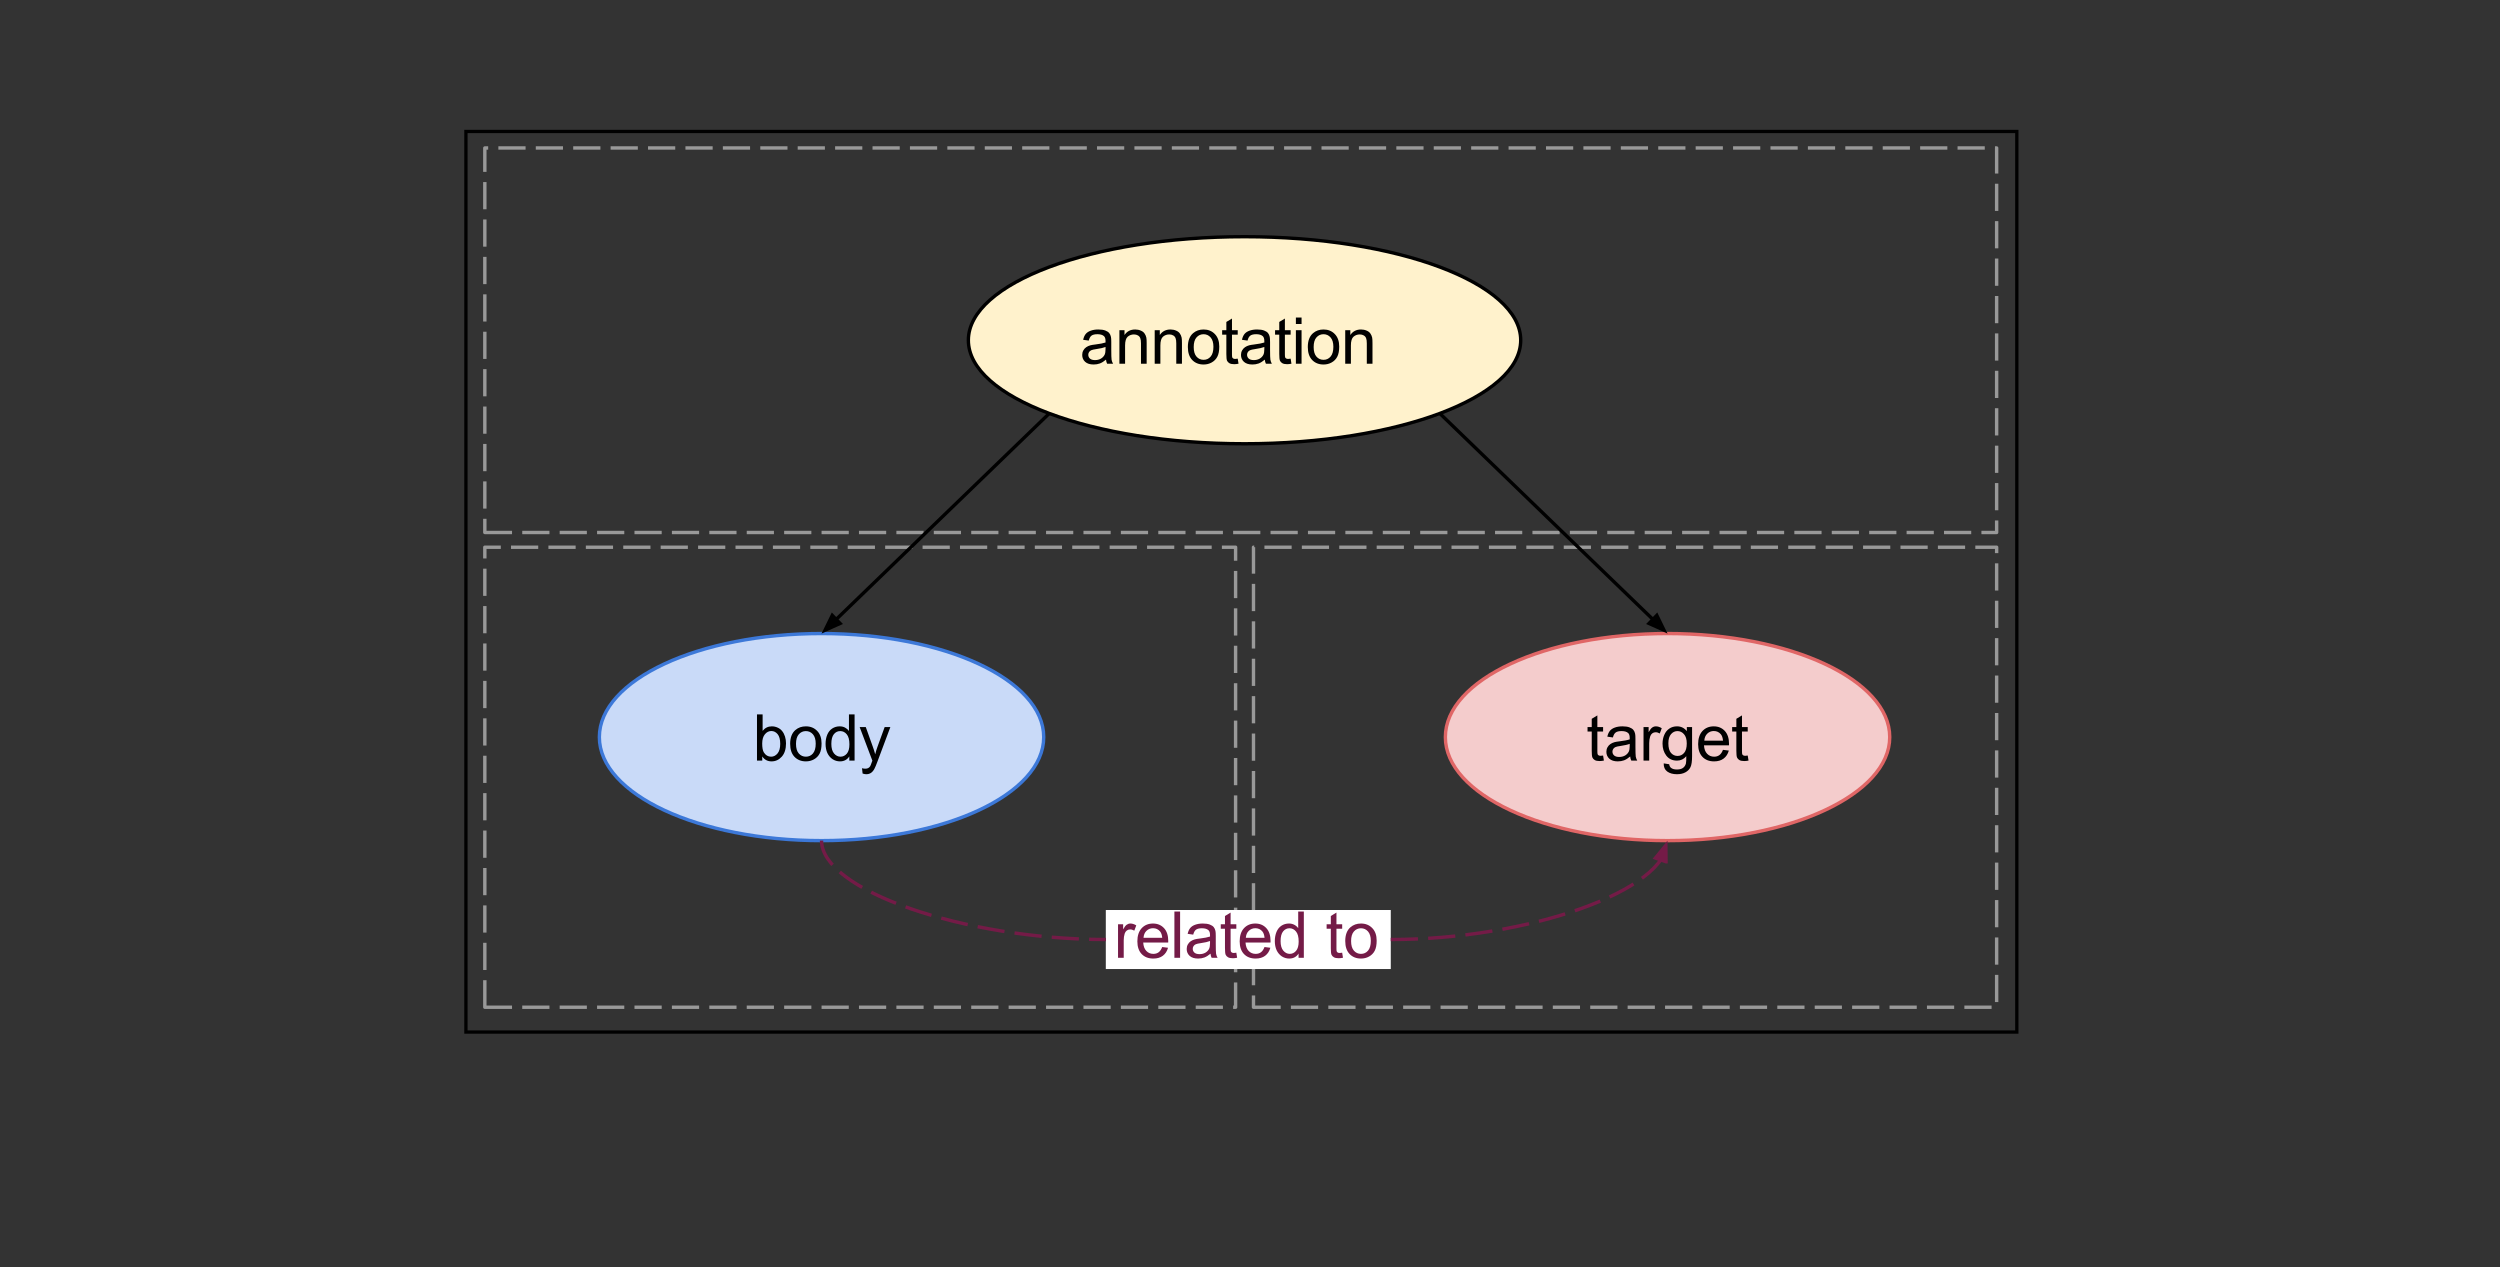 <?xml version="1.0" encoding="UTF-8" standalone="no"?>
<!-- Created with Inkscape (http://www.inkscape.org/) -->

<svg
   xmlns:dc="http://purl.org/dc/elements/1.1/"
   xmlns:cc="http://creativecommons.org/ns#"
   xmlns:rdf="http://www.w3.org/1999/02/22-rdf-syntax-ns#"
   xmlns:svg="http://www.w3.org/2000/svg"
   xmlns="http://www.w3.org/2000/svg"
   version="1.1"
   width="735"
   height="372.5"
   id="svg3463"
   xml:space="preserve"><rect width="100%" height="100%" fill="#333333" stroke="none"/><defs
     id="defs3467"><clipPath
       id="clipPath3479"><path
         d="m 0,9 5872,0 0,2969 L 0,2978 0,9 z"
         id="path3481" /></clipPath><clipPath
       id="clipPath3535"><path
         d="m 0,9.988 5871.99,0 0,2967.3 -5871.99,0 L 0,9.988 z"
         id="path3537" /></clipPath></defs><g
     transform="matrix(1.25,0,0,-1.25,0,372.5)"
     id="g3471"><g
       transform="scale(0.1,0.1)"
       id="g3473"><g
         id="g3475"><g
           clip-path="url(#clipPath3479)"
           id="g3477"><path
             d="m 2948.2,610.996 1747.89,0 0,1081.95 -1747.89,0 0,-1081.95 z"
             id="path3483"
             style="fill:none;stroke:#999999;stroke-width:8;stroke-linecap:butt;stroke-linejoin:round;stroke-miterlimit:10;stroke-opacity:1;stroke-dasharray:64, 24;stroke-dashoffset:0" /><path
             d="m 1140.31,610.996 1765.82,0 0,1081.95 -1765.82,0 0,-1081.95 z"
             id="path3485"
             style="fill:none;stroke:#999999;stroke-width:8;stroke-linecap:butt;stroke-linejoin:round;stroke-miterlimit:10;stroke-opacity:1;stroke-dasharray:64, 24;stroke-dashoffset:0" /><path
             d="m 2600.86,700.836 670.23,0 0,138.832 -670.23,0 0,-138.832 z"
             id="path3487"
             style="fill:#ffffff;fill-opacity:1;fill-rule:nonzero;stroke:none" /><path
             d="m 1140.31,1727.64 3555.78,0 0,904.301 -3555.78,0 0,-904.301 z"
             id="path3489"
             style="fill:none;stroke:#999999;stroke-width:8;stroke-linecap:butt;stroke-linejoin:round;stroke-miterlimit:10;stroke-opacity:1;stroke-dasharray:64, 24;stroke-dashoffset:0" /><path
             d="m 3399.49,1246.35 c 0,134.49 233.95,243.56 522.58,243.56 288.59,0 522.58,-109.07 522.58,-243.56 0,-134.49 -233.99,-243.51 -522.58,-243.51 -288.63,0 -522.58,109.02 -522.58,243.51 z"
             id="path3491"
             style="fill:#f4cccc;fill-opacity:1;fill-rule:nonzero;stroke:none" /><path
             d="m 3399.49,1246.35 c 0,134.49 233.95,243.56 522.58,243.56 288.59,0 522.58,-109.07 522.58,-243.56 0,-134.49 -233.99,-243.51 -522.58,-243.51 -288.63,0 -522.58,109.02 -522.58,243.51 z"
             id="path3493"
             style="fill:none;stroke:#e06666;stroke-width:8;stroke-linecap:butt;stroke-linejoin:round;stroke-miterlimit:10;stroke-opacity:1;stroke-dasharray:none" /><path
             d="m 3770.47,1202.98 1.87,-11.86 c -3.75,-0.74 -7.11,-1.1 -10.11,-1.1 -4.85,0 -8.6,0.75 -11.25,2.23 -2.66,1.6 -4.53,3.59 -5.63,6.02 -1.09,2.5 -1.6,7.77 -1.6,15.86 l 0,45.26 -9.88,0 0,10.48 9.88,0 0,19.52 13.24,7.98 0,-27.5 13.48,0 0,-10.48 -13.48,0 0,-46.01 c 0,-3.83 0.2,-6.29 0.63,-7.38 0.5,-1.09 1.29,-1.95 2.38,-2.62 1.05,-0.67 2.62,-1.01 4.61,-1.01 1.41,0 3.36,0.23 5.86,0.61 z m 63.71,-2.21 c -5,-4.26 -9.77,-7.27 -14.38,-9.04 -4.57,-1.63 -9.49,-2.5 -14.72,-2.5 -8.6,0 -15.2,2.12 -19.88,6.25 -4.65,4.27 -7,9.7 -7,16.25 0,3.96 0.86,7.47 2.62,10.64 1.76,3.16 4.06,5.74 6.88,7.65 2.85,1.92 6.05,3.36 9.6,4.37 2.7,0.75 6.65,1.41 11.88,2 10.86,1.32 18.83,2.84 23.91,4.61 l 0,3.52 c 0,5.39 -1.25,9.25 -3.75,11.48 -3.44,3.01 -8.52,4.48 -15.28,4.48 -6.25,0 -10.86,-1.04 -13.86,-3.23 -3.01,-2.15 -5.2,-6.09 -6.65,-11.77 l -13.12,1.89 c 1.25,5.58 3.24,10.11 5.9,13.51 2.73,3.4 6.68,6.06 11.76,7.89 5.15,1.92 11.17,2.86 17.96,2.86 6.76,0 12.23,-0.79 16.41,-2.4 4.14,-1.55 7.23,-3.54 9.22,-5.96 2.03,-2.43 3.4,-5.47 4.14,-9.14 0.51,-2.24 0.74,-6.33 0.74,-12.24 l 0,-17.88 c 0,-12.42 0.28,-20.28 0.74,-23.63 0.59,-3.25 1.76,-6.37 3.52,-9.38 l -13.98,0 c -1.45,2.77 -2.31,6.02 -2.66,9.77 z m -1.09,29.71 c -4.85,-1.91 -12.15,-3.54 -21.88,-5 -5.51,-0.73 -9.37,-1.59 -11.64,-2.6 -2.27,-0.99 -3.98,-2.47 -5.23,-4.38 -1.25,-1.91 -1.88,-4.02 -1.88,-6.37 0,-3.59 1.33,-6.6 3.99,-8.99 2.73,-2.34 6.71,-3.51 11.87,-3.51 5.16,0 9.77,1.14 13.75,3.35 3.98,2.36 6.95,5.44 8.87,9.27 1.44,3.09 2.15,7.54 2.15,13.39 l 0,4.84 z m 32.5,-39.48 0,78.87 11.99,0 0,-11.99 c 3.08,5.58 5.9,9.25 8.51,11.01 2.58,1.84 5.43,2.74 8.6,2.74 4.53,0 9.1,-1.45 13.75,-4.38 l -4.61,-12.38 c -3.24,1.91 -6.53,2.89 -9.88,2.89 -2.9,0 -5.55,-0.87 -7.86,-2.62 -2.26,-1.76 -3.9,-4.18 -4.88,-7.26 -1.52,-4.74 -2.26,-9.97 -2.26,-15.63 l 0,-41.25 -13.36,0 z m 47.46,-6.48 12.85,-2 c 0.58,-4.02 2.15,-6.91 4.65,-8.75 3.24,-2.42 7.73,-3.63 13.47,-3.63 6.25,0 11.06,1.25 14.38,3.75 3.36,2.41 5.62,5.82 6.87,10.24 0.67,2.76 0.98,8.51 0.9,17.26 -5.86,-6.91 -13.08,-10.39 -21.76,-10.39 -10.86,0 -19.25,3.91 -25.27,11.76 -5.9,7.85 -8.87,17.22 -8.87,28.12 0,7.5 1.37,14.42 4.14,20.75 2.74,6.4 6.72,11.32 11.88,14.76 5.16,3.48 11.21,5.24 18.12,5.24 9.34,0 17,-3.75 23.01,-11.25 l 0,9.49 12.35,0 0,-68.14 c 0,-12.29 -1.25,-21 -3.75,-26.09 -2.5,-5.19 -6.45,-9.21 -11.88,-12.14 -5.39,-3.02 -12.07,-4.49 -20,-4.49 -9.41,0 -17.03,2.11 -22.85,6.37 -5.74,4.25 -8.52,10.62 -8.24,19.14 z m 10.97,47.37 c 0,-10.43 2.03,-18 6.14,-22.76 4.18,-4.74 9.33,-7.11 15.5,-7.11 6.1,0 11.22,2.37 15.36,7.11 4.18,4.76 6.25,12.17 6.25,22.26 0,9.65 -2.15,16.91 -6.49,21.75 -4.26,4.89 -9.37,7.34 -15.39,7.34 -5.9,0 -10.94,-2.37 -15.12,-7.21 -4.14,-4.77 -6.25,-11.88 -6.25,-21.38 z m 128.4,-15.5 13.75,-1.76 c -2.19,-8 -6.21,-14.25 -12.15,-18.75 -5.82,-4.42 -13.32,-6.65 -22.5,-6.65 -11.48,0 -20.62,3.57 -27.34,10.64 -6.76,7.11 -10.16,17.07 -10.16,29.88 0,13.23 3.4,23.55 10.16,30.89 6.8,7.31 15.7,10.99 26.6,10.99 10.59,0 19.22,-3.6 25.9,-10.75 6.64,-7.15 10,-17.31 10,-30.4 0,-0.73 -0.08,-1.91 -0.16,-3.46 l -58.75,0 c 0.51,-8.68 2.97,-15.32 7.39,-19.89 4.41,-4.58 9.92,-6.87 16.52,-6.87 4.8,0 8.94,1.25 12.34,3.75 3.52,2.58 6.29,6.72 8.4,12.38 z m -43.87,21.59 43.99,0 c -0.59,6.61 -2.27,11.57 -5,14.9 -4.26,5.15 -9.81,7.76 -16.64,7.76 -6.06,0 -11.25,-2.1 -15.47,-6.25 -4.18,-4.09 -6.48,-9.57 -6.88,-16.41 z m 102.11,-35 1.88,-11.86 c -3.75,-0.74 -7.11,-1.1 -10.12,-1.1 -4.84,0 -8.59,0.75 -11.25,2.23 -2.65,1.6 -4.53,3.59 -5.62,6.02 -1.1,2.5 -1.64,7.77 -1.64,15.86 l 0,45.26 -9.89,0 0,10.48 9.89,0 0,19.52 13.24,7.98 0,-27.5 13.51,0 0,-10.48 -13.51,0 0,-46.01 c 0,-3.83 0.23,-6.29 0.62,-7.38 0.51,-1.09 1.33,-1.95 2.39,-2.62 1.09,-0.67 2.61,-1.01 4.64,-1.01 1.41,0 3.36,0.23 5.86,0.61 z"
             id="path3495"
             style="fill:#000000;fill-opacity:1;fill-rule:nonzero;stroke:none" /><path
             d="m 2277.58,2179.79 c 0,134.49 290.82,243.51 649.57,243.51 358.75,0 649.57,-109.02 649.57,-243.51 0,-134.49 -290.82,-243.52 -649.57,-243.52 -358.75,0 -649.57,109.03 -649.57,243.52 z"
             id="path3497"
             style="fill:#fff2cc;fill-opacity:1;fill-rule:nonzero;stroke:none" /><path
             d="m 2277.58,2179.79 c 0,134.49 290.82,243.51 649.57,243.51 358.75,0 649.57,-109.02 649.57,-243.51 0,-134.49 -290.82,-243.52 -649.57,-243.52 -358.75,0 -649.57,109.03 -649.57,243.52 z"
             id="path3499"
             style="fill:none;stroke:#000000;stroke-width:8;stroke-linecap:butt;stroke-linejoin:round;stroke-miterlimit:10;stroke-opacity:1;stroke-dasharray:none" /><path
             d="m 2601.33,2134.17 c -5,-4.22 -9.77,-7.23 -14.38,-8.99 -4.57,-1.68 -9.49,-2.5 -14.72,-2.5 -8.6,0 -15.24,2.07 -19.89,6.25 -4.68,4.26 -6.99,9.65 -6.99,16.25 0,3.91 0.86,7.46 2.62,10.62 1.76,3.16 4.02,5.71 6.87,7.62 2.82,1.92 6.06,3.4 9.61,4.38 2.7,0.74 6.64,1.4 11.88,1.99 10.86,1.33 18.79,2.89 23.9,4.65 l 0,3.47 c 0,5.43 -1.25,9.26 -3.75,11.53 -3.43,3.01 -8.51,4.49 -15.27,4.49 -6.25,0 -10.86,-1.09 -13.87,-3.24 -3,-2.19 -5.19,-6.1 -6.64,-11.76 l -13.12,1.87 c 1.25,5.59 3.2,10.08 5.9,13.52 2.73,3.39 6.64,6.02 11.75,7.85 5.16,1.92 11.14,2.88 17.97,2.88 6.76,0 12.23,-0.81 16.41,-2.37 4.14,-1.6 7.23,-3.59 9.22,-6.01 2.03,-2.43 3.4,-5.44 4.14,-9.12 0.51,-2.25 0.74,-6.32 0.74,-12.25 l 0,-17.85 c 0,-12.43 0.27,-20.32 0.74,-23.65 0.59,-3.23 1.76,-6.35 3.52,-9.36 l -13.99,0 c -1.44,2.73 -2.3,5.97 -2.65,9.73 z m -1.1,29.76 c -4.84,-1.91 -12.14,-3.59 -21.87,-5 -5.51,-0.74 -9.38,-1.64 -11.64,-2.63 -2.27,-1 -3.99,-2.45 -5.24,-4.36 -1.25,-1.92 -1.87,-4.06 -1.87,-6.37 0,-3.59 1.33,-6.61 3.98,-9.02 2.74,-2.35 6.72,-3.48 11.88,-3.48 5.15,0 9.76,1.1 13.75,3.36 3.98,2.34 6.95,5.43 8.87,9.26 1.4,3.08 2.14,7.54 2.14,13.36 l 0,4.88 z m 32.62,-39.49 0,78.86 11.99,0 0,-11.25 c 5.82,8.68 14.22,13 25.12,13 4.77,0 9.14,-0.88 13.13,-2.6 4.02,-1.68 6.95,-3.95 8.86,-6.76 2.03,-2.78 3.44,-6.02 4.26,-9.77 0.51,-2.5 0.74,-6.83 0.74,-13.01 l 0,-48.47 -13.36,0 0,48.01 c 0,5.39 -0.54,9.44 -1.64,12.1 -0.97,2.74 -2.81,4.93 -5.47,6.49 -2.69,1.6 -5.82,2.38 -9.37,2.38 -5.66,0 -10.59,-1.79 -14.77,-5.35 -4.06,-3.59 -6.13,-10.47 -6.13,-20.62 l 0,-43.01 -13.36,0 z m 83.01,0 0,78.86 11.99,0 0,-11.25 c 5.82,8.68 14.22,13 25.12,13 4.76,0 9.14,-0.88 13.12,-2.6 4.03,-1.68 6.96,-3.95 8.87,-6.76 2.03,-2.78 3.44,-6.02 4.26,-9.77 0.51,-2.5 0.74,-6.83 0.74,-13.01 l 0,-48.47 -13.36,0 0,48.01 c 0,5.39 -0.55,9.44 -1.64,12.1 -0.98,2.74 -2.81,4.93 -5.47,6.49 -2.69,1.6 -5.82,2.38 -9.37,2.38 -5.67,0 -10.59,-1.79 -14.77,-5.35 -4.1,-3.59 -6.13,-10.47 -6.13,-20.62 l 0,-43.01 -13.36,0 z m 78.01,39.36 c 0,14.58 4.06,25.4 12.22,32.5 6.76,5.83 15,8.75 24.77,8.75 10.82,0 19.65,-3.59 26.48,-10.73 6.92,-7.11 10.39,-16.87 10.39,-29.37 0,-10.2 -1.52,-18.21 -4.61,-24.03 -3,-5.74 -7.42,-10.23 -13.28,-13.47 -5.74,-3.21 -12.07,-4.77 -18.98,-4.77 -11.02,0 -19.92,3.55 -26.76,10.62 -6.83,7.08 -10.23,17.27 -10.23,30.5 z m 13.75,0 c 0,-10.07 2.18,-17.6 6.6,-22.6 4.41,-5 9.96,-7.5 16.64,-7.5 6.68,0 12.15,2.5 16.48,7.5 4.42,5.07 6.64,12.76 6.64,23.12 0,9.73 -2.22,17.11 -6.64,22.11 -4.41,5 -9.88,7.5 -16.48,7.5 -6.68,0 -12.23,-2.5 -16.64,-7.5 -4.42,-5 -6.6,-12.54 -6.6,-22.63 z m 103.51,-27.37 1.88,-11.88 c -3.75,-0.75 -7.15,-1.13 -10.16,-1.13 -4.8,0 -8.55,0.75 -11.25,2.27 -2.65,1.56 -4.53,3.55 -5.62,5.98 -1.06,2.5 -1.6,7.81 -1.6,15.88 l 0,45.25 -9.89,0 0,10.5 9.89,0 0,19.5 13.24,8 0,-27.5 13.51,0 0,-10.5 -13.51,0 0,-45.98 c 0,-3.87 0.19,-6.33 0.62,-7.38 0.51,-1.1 1.29,-1.96 2.38,-2.62 1.06,-0.7 2.62,-1.02 4.61,-1.02 1.41,0 3.4,0.2 5.9,0.63 z m 63.71,-2.26 c -5,-4.22 -9.8,-7.23 -14.37,-8.99 -4.61,-1.68 -9.53,-2.5 -14.77,-2.5 -8.59,0 -15.19,2.07 -19.88,6.25 -4.65,4.26 -6.99,9.65 -6.99,16.25 0,3.91 0.86,7.46 2.62,10.62 1.75,3.16 4.06,5.71 6.87,7.62 2.85,1.92 6.06,3.4 9.65,4.38 2.65,0.74 6.6,1.4 11.87,1.99 10.82,1.33 18.79,2.89 23.87,4.65 l 0,3.47 c 0,5.43 -1.25,9.26 -3.75,11.53 -3.44,3.01 -8.51,4.49 -15.27,4.49 -6.25,0 -10.86,-1.09 -13.87,-3.24 -3.01,-2.19 -5.2,-6.1 -6.6,-11.76 l -13.13,1.87 c 1.25,5.59 3.21,10.08 5.86,13.52 2.74,3.39 6.68,6.02 11.76,7.85 5.16,1.92 11.17,2.88 18.01,2.88 6.72,0 12.19,-0.81 16.37,-2.37 4.18,-1.6 7.22,-3.59 9.25,-6.01 2,-2.43 3.36,-5.44 4.11,-9.12 0.5,-2.25 0.74,-6.32 0.74,-12.25 l 0,-17.85 c 0,-12.43 0.27,-20.32 0.78,-23.65 0.58,-3.23 1.72,-6.35 3.48,-9.36 l -13.99,0 c -1.41,2.73 -2.3,5.97 -2.62,9.73 z m -1.13,29.76 c -4.84,-1.91 -12.15,-3.59 -21.87,-5 -5.51,-0.74 -9.38,-1.64 -11.64,-2.63 -2.23,-1 -3.99,-2.45 -5.24,-4.36 -1.25,-1.92 -1.87,-4.06 -1.87,-6.37 0,-3.59 1.32,-6.61 3.98,-9.02 2.77,-2.35 6.72,-3.48 11.88,-3.48 5.19,0 9.76,1.1 13.75,3.36 4.02,2.34 6.95,5.43 8.86,9.26 1.45,3.08 2.15,7.54 2.15,13.36 l 0,4.88 z m 61.88,-27.5 1.87,-11.88 c -3.75,-0.75 -7.11,-1.13 -10.12,-1.13 -4.84,0 -8.59,0.75 -11.25,2.27 -2.65,1.56 -4.53,3.55 -5.62,5.98 -1.09,2.5 -1.64,7.81 -1.64,15.88 l 0,45.25 -9.88,0 0,10.5 9.88,0 0,19.5 13.24,8 0,-27.5 13.52,0 0,-10.5 -13.52,0 0,-45.98 c 0,-3.87 0.23,-6.33 0.63,-7.38 0.5,-1.1 1.28,-1.96 2.38,-2.62 1.09,-0.7 2.62,-1.02 4.65,-1.02 1.4,0 3.36,0.2 5.86,0.63 z m 12.34,81.48 0,15.28 13.36,0 0,-15.28 -13.36,0 z m 0,-93.47 0,78.86 13.36,0 0,-78.86 -13.36,0 z m 28.05,39.36 c 0,14.58 4.06,25.4 12.22,32.5 6.76,5.83 15,8.75 24.77,8.75 10.82,0 19.65,-3.59 26.48,-10.73 6.92,-7.11 10.39,-16.87 10.39,-29.37 0,-10.2 -1.56,-18.21 -4.64,-24.03 -2.97,-5.74 -7.39,-10.23 -13.25,-13.47 -5.74,-3.21 -12.07,-4.77 -18.98,-4.77 -11.02,0 -19.92,3.55 -26.76,10.62 -6.83,7.08 -10.23,17.27 -10.23,30.5 z m 13.75,0 c 0,-10.07 2.18,-17.6 6.6,-22.6 4.41,-5 9.96,-7.5 16.64,-7.5 6.64,0 12.15,2.5 16.48,7.5 4.42,5.07 6.64,12.76 6.64,23.12 0,9.73 -2.22,17.11 -6.64,22.11 -4.41,5 -9.92,7.5 -16.48,7.5 -6.68,0 -12.23,-2.5 -16.64,-7.5 -4.42,-5 -6.6,-12.54 -6.6,-22.63 z m 74.25,-39.36 0,78.86 12,0 0,-11.25 c 5.82,8.68 14.18,13 25.11,13 4.77,0 9.14,-0.88 13.13,-2.6 3.98,-1.68 6.95,-3.95 8.87,-6.76 1.99,-2.78 3.43,-6.02 4.25,-9.77 0.51,-2.5 0.75,-6.83 0.75,-13.01 l 0,-48.47 -13.36,0 0,48.01 c 0,5.39 -0.55,9.44 -1.64,12.1 -0.98,2.74 -2.82,4.93 -5.51,6.49 -2.66,1.6 -5.78,2.38 -9.38,2.38 -5.66,0 -10.58,-1.79 -14.72,-5.35 -4.1,-3.59 -6.14,-10.47 -6.14,-20.62 l 0,-43.01 -13.36,0 z"
             id="path3501"
             style="fill:#000000;fill-opacity:1;fill-rule:nonzero;stroke:none" /><path
             d="m 2629.61,727.246 0,78.871 12.03,0 0,-11.992 c 3.05,5.582 5.9,9.25 8.48,10.973 2.58,1.84 5.47,2.777 8.63,2.777 4.49,0 9.06,-1.488 13.75,-4.379 l -4.61,-12.379 c -3.28,1.91 -6.56,2.891 -9.88,2.891 -2.93,0 -5.55,-0.903 -7.89,-2.66 -2.23,-1.723 -3.87,-4.141 -4.89,-7.223 -1.48,-4.77 -2.22,-9.957 -2.22,-15.629 l 0,-41.25 -13.4,0 z m 103.83,25.352 13.75,-1.723 c -2.15,-8 -6.21,-14.25 -12.11,-18.75 -5.82,-4.449 -13.32,-6.641 -22.5,-6.641 -11.49,0 -20.63,3.563 -27.38,10.633 -6.76,7.071 -10.12,17.028 -10.12,29.879 0,13.238 3.36,23.52 10.12,30.859 6.83,7.34 15.7,11.02 26.64,11.02 10.58,0 19.18,-3.598 25.86,-10.75 6.68,-7.18 10,-17.301 10,-30.391 0,-0.738 -0.04,-1.91 -0.12,-3.507 l -58.75,0 c 0.51,-8.672 2.97,-15.282 7.38,-19.852 4.41,-4.609 9.92,-6.867 16.49,-6.867 4.84,0 8.94,1.25 12.38,3.75 3.51,2.578 6.29,6.68 8.36,12.34 z m -43.87,21.636 44.02,0 c -0.58,6.571 -2.26,11.532 -5,14.891 -4.25,5.152 -9.8,7.73 -16.64,7.73 -6.09,0 -11.25,-2.07 -15.5,-6.25 -4.18,-4.058 -6.45,-9.531 -6.88,-16.371 z m 72.62,-46.988 0,108.75 13.4,0 0,-108.75 -13.4,0 z m 84.92,9.731 c -5,-4.219 -9.81,-7.231 -14.38,-8.993 -4.57,-1.679 -9.49,-2.5 -14.72,-2.5 -8.6,0 -15.24,2.071 -19.89,6.25 -4.68,4.262 -6.99,9.653 -6.99,16.25 0,3.911 0.86,7.461 2.62,10.633 1.76,3.16 4.02,5.699 6.87,7.617 2.82,1.911 6.02,3.391 9.61,4.371 2.66,0.743 6.65,1.411 11.88,1.993 10.82,1.328 18.79,2.886 23.87,4.648 l 0,3.481 c 0,5.429 -1.25,9.257 -3.75,11.519 -3.4,3.012 -8.48,4.488 -15.24,4.488 -6.25,0 -10.86,-1.089 -13.87,-3.238 -3,-2.191 -5.23,-6.09 -6.64,-11.762 l -13.12,1.883 c 1.25,5.578 3.2,10.078 5.9,13.508 2.73,3.402 6.64,6.02 11.72,7.859 5.19,1.911 11.17,2.891 18,2.891 6.76,0 12.23,-0.82 16.37,-2.391 4.18,-1.597 7.27,-3.589 9.26,-6.007 1.99,-2.422 3.4,-5.43 4.14,-9.102 0.51,-2.27 0.74,-6.328 0.74,-12.27 l 0,-17.847 c 0,-12.422 0.24,-20.313 0.74,-23.633 0.59,-3.25 1.76,-6.367 3.52,-9.379 l -14.02,0 c -1.41,2.738 -2.27,5.981 -2.62,9.731 z m -1.13,29.757 c -4.81,-1.91 -12.11,-3.589 -21.88,-5 -5.47,-0.738 -9.37,-1.636 -11.6,-2.609 -2.27,-1.02 -4.02,-2.457 -5.27,-4.379 -1.25,-1.91 -1.88,-4.058 -1.88,-6.371 0,-3.59 1.33,-6.598 4.03,-9.02 2.73,-2.339 6.67,-3.48 11.87,-3.48 5.16,0 9.73,1.102 13.75,3.359 3.98,2.352 6.95,5.434 8.87,9.262 1.4,3.09 2.11,7.539 2.11,13.359 l 0,4.879 z m 61.87,-27.5 1.88,-11.867 c -3.75,-0.742 -7.11,-1.133 -10.12,-1.133 -4.81,0 -8.56,0.743 -11.25,2.262 -2.66,1.559 -4.53,3.559 -5.63,5.981 -1.05,2.5 -1.6,7.808 -1.6,15.898 l 0,45.23 -9.88,0 0,10.512 9.88,0 0,19.488 13.25,8.012 0,-27.5 13.47,0 0,-10.512 -13.47,0 0,-45.98 c 0,-3.859 0.19,-6.32 0.62,-7.379 0.51,-1.09 1.29,-1.949 2.38,-2.621 1.06,-0.699 2.62,-1.008 4.61,-1.008 1.41,0 3.36,0.188 5.86,0.617 z m 66.25,13.364 13.75,-1.723 c -2.19,-8 -6.21,-14.25 -12.15,-18.75 -5.82,-4.449 -13.32,-6.641 -22.5,-6.641 -11.48,0 -20.62,3.563 -27.38,10.633 -6.72,7.071 -10.12,17.028 -10.12,29.879 0,13.238 3.4,23.52 10.12,30.859 6.84,7.34 15.74,11.02 26.64,11.02 10.59,0 19.22,-3.598 25.86,-10.75 6.68,-7.18 10,-17.301 10,-30.391 0,-0.738 -0.04,-1.91 -0.12,-3.507 l -58.75,0 c 0.51,-8.672 2.97,-15.282 7.39,-19.852 4.41,-4.609 9.92,-6.867 16.48,-6.867 4.84,0 8.98,1.25 12.38,3.75 3.52,2.578 6.29,6.68 8.4,12.34 z m -43.9,21.636 44.02,0 c -0.59,6.571 -2.27,11.532 -5,14.891 -4.26,5.152 -9.81,7.73 -16.64,7.73 -6.1,0 -11.25,-2.07 -15.51,-6.25 -4.14,-4.058 -6.45,-9.531 -6.87,-16.371 z m 124.02,-46.988 0,10 c -5,-7.851 -12.34,-11.762 -21.99,-11.762 -6.25,0 -12.07,1.723 -17.39,5.121 -5.23,3.52 -9.33,8.321 -12.26,14.493 -2.81,6.25 -4.22,13.437 -4.22,21.527 0,7.813 1.29,14.961 3.87,21.359 2.65,6.411 6.56,11.332 11.75,14.774 5.24,3.398 11.1,5.117 17.62,5.117 4.73,0 8.95,-1.02 12.62,-3.008 3.75,-1.992 6.8,-4.609 9.14,-7.89 l 0,39.019 13.24,0 0,-108.75 -12.38,0 z m -42.27,39.379 c 0,-10.078 2.15,-17.617 6.41,-22.617 4.3,-5 9.37,-7.5 15.12,-7.5 5.82,0 10.78,2.34 14.88,7.109 4.06,4.758 6.09,12.028 6.09,21.867 0,10.75 -2.07,18.641 -6.25,23.641 -4.14,5.07 -9.29,7.609 -15.35,7.609 -5.94,0 -10.9,-2.418 -14.88,-7.257 -3.99,-4.809 -6.02,-12.461 -6.02,-22.852 z m 144.85,-27.391 1.87,-11.867 c -3.75,-0.742 -7.11,-1.133 -10.12,-1.133 -4.8,0 -8.55,0.743 -11.25,2.262 -2.65,1.559 -4.53,3.559 -5.62,5.981 -1.06,2.5 -1.6,7.808 -1.6,15.898 l 0,45.23 -9.88,0 0,10.512 9.88,0 0,19.488 13.24,8.012 0,-27.5 13.48,0 0,-10.512 -13.48,0 0,-45.98 c 0,-3.859 0.2,-6.32 0.63,-7.379 0.5,-1.09 1.28,-1.949 2.38,-2.621 1.05,-0.699 2.62,-1.008 4.61,-1.008 1.4,0 3.36,0.188 5.86,0.617 z m 7.22,27.391 c 0,14.57 4.1,25.391 12.27,32.5 6.76,5.82 15,8.75 24.73,8.75 10.86,0 19.68,-3.598 26.52,-10.75 6.91,-7.109 10.35,-16.867 10.35,-29.367 0,-10.203 -1.52,-18.203 -4.61,-24.024 -3.01,-5.75 -7.42,-10.238 -13.24,-13.476 -5.74,-3.203 -12.11,-4.774 -19.02,-4.774 -10.98,0 -19.89,3.563 -26.72,10.633 -6.84,7.071 -10.28,17.258 -10.28,30.508 z m 13.75,0 c 0,-10.078 2.23,-17.617 6.64,-22.617 4.42,-5 9.97,-7.5 16.61,-7.5 6.68,0 12.18,2.5 16.52,7.5 4.41,5.078 6.6,12.769 6.6,23.117 0,9.73 -2.19,17.109 -6.6,22.109 -4.42,5 -9.92,7.5 -16.52,7.5 -6.64,0 -12.19,-2.5 -16.61,-7.5 -4.41,-5 -6.64,-12.539 -6.64,-22.609 z"
             id="path3503"
             style="fill:#741b47;fill-opacity:1;fill-rule:nonzero;stroke:none" /><path
             d="m 1409.69,1246.35 c 0,134.49 233.94,243.56 522.58,243.56 288.59,0 522.57,-109.07 522.57,-243.56 0,-134.49 -233.98,-243.51 -522.57,-243.51 -288.64,0 -522.58,109.02 -522.58,243.51 z"
             id="path3505"
             style="fill:#c9daf8;fill-opacity:1;fill-rule:nonzero;stroke:none" /><path
             d="m 1409.69,1246.35 c 0,134.49 233.94,243.56 522.58,243.56 288.59,0 522.57,-109.07 522.57,-243.56 0,-134.49 -233.98,-243.51 -522.57,-243.51 -288.64,0 -522.58,109.02 -522.58,243.51 z"
             id="path3507"
             style="fill:none;stroke:#3c78d8;stroke-width:8;stroke-linecap:butt;stroke-linejoin:round;stroke-miterlimit:10;stroke-opacity:1;stroke-dasharray:none" /><path
             d="m 1792.81,1191 -12.38,0 0,108.75 13.24,0 0,-38.75 c 5.71,7.11 12.89,10.63 21.64,10.63 4.85,0 9.42,-0.99 13.75,-3.01 4.34,-1.92 7.89,-4.66 10.63,-8.24 2.85,-3.49 5.04,-7.74 6.64,-12.74 1.56,-5 2.34,-10.35 2.34,-16.01 0,-13.49 -3.32,-23.95 -10,-31.37 -6.64,-7.35 -14.65,-11.03 -23.98,-11.03 -9.34,0 -16.64,3.91 -21.88,11.65 l 0,-9.88 z m -0.11,40 c 0,-9.41 1.25,-16.25 3.75,-20.52 4.25,-6.82 9.96,-10.22 17.1,-10.22 5.86,0 10.9,2.5 15.12,7.5 4.26,5.08 6.41,12.65 6.41,22.72 0,10.29 -2.07,17.86 -6.13,22.79 -4.11,4.92 -9.03,7.37 -14.77,7.37 -5.82,0 -10.86,-2.53 -15.12,-7.66 -4.26,-5.07 -6.36,-12.37 -6.36,-21.98 z m 65.74,-0.62 c 0,14.6 4.1,25.42 12.26,32.5 6.76,5.85 15,8.75 24.73,8.75 10.86,0 19.69,-3.6 26.52,-10.75 6.92,-7.08 10.35,-16.87 10.35,-29.37 0,-10.16 -1.52,-18.17 -4.6,-23.99 -3.01,-5.79 -7.43,-10.27 -13.25,-13.51 -5.74,-3.17 -12.07,-4.78 -19.02,-4.78 -10.98,0 -19.88,3.57 -26.72,10.64 -6.83,7.11 -10.27,17.26 -10.27,30.51 z m 13.75,0 c 0,-10.08 2.22,-17.62 6.64,-22.62 4.41,-5 9.96,-7.5 16.6,-7.5 6.68,0 12.19,2.5 16.52,7.5 4.42,5.08 6.6,12.77 6.6,23.12 0,9.76 -2.18,17.1 -6.6,22.1 -4.41,5 -9.92,7.5 -16.52,7.5 -6.64,0 -12.19,-2.5 -16.6,-7.5 -4.42,-5 -6.64,-12.53 -6.64,-22.6 z m 125.39,-39.38 0,10 c -5,-7.81 -12.35,-11.77 -21.99,-11.77 -6.25,0 -12.04,1.73 -17.39,5.16 -5.23,3.49 -9.33,8.32 -12.26,14.5 -2.82,6.25 -4.22,13.4 -4.22,21.49 0,7.85 1.29,14.96 3.87,21.35 2.65,6.46 6.56,11.38 11.75,14.78 5.24,3.4 11.1,5.12 17.62,5.12 4.73,0 8.95,-0.99 12.62,-3.01 3.75,-1.99 6.8,-4.61 9.14,-7.85 l 0,38.98 13.24,0 0,-108.75 -12.38,0 z m -42.27,39.38 c 0,-10.08 2.15,-17.62 6.41,-22.62 4.33,-5 9.37,-7.5 15.12,-7.5 5.82,0 10.78,2.38 14.88,7.11 4.06,4.76 6.09,12.07 6.09,21.86 0,10.79 -2.07,18.65 -6.25,23.65 -4.14,5.07 -9.26,7.6 -15.35,7.6 -5.94,0 -10.9,-2.37 -14.88,-7.21 -3.99,-4.85 -6.02,-12.47 -6.02,-22.89 z m 73.52,-69.74 -1.37,12.5 c 2.93,-0.77 5.47,-1.12 7.62,-1.12 2.93,0 5.27,0.5 6.99,1.48 1.84,1.02 3.36,2.38 4.53,4.14 0.82,1.32 2.15,4.65 3.99,10 0.23,0.74 0.66,1.84 1.25,3.24 l -29.89,78.99 14.38,0 16.37,-45.74 c 2.18,-5.75 4.1,-11.84 5.78,-18.25 1.48,6.17 3.32,12.15 5.47,18.01 l 16.75,45.98 13.4,0 -30,-80.24 c -3.2,-8.67 -5.7,-14.61 -7.5,-17.9 -2.34,-4.41 -5.08,-7.6 -8.12,-9.6 -3.09,-2.08 -6.76,-3.12 -11.02,-3.12 -2.58,0 -5.47,0.54 -8.63,1.63 z"
             id="path3509"
             style="fill:#000000;fill-opacity:1;fill-rule:nonzero;stroke:none" /><path
             d="m 1932.27,1002.84 c 0,-116.293 334.37,-232.582 668.71,-232.582"
             id="path3511"
             style="fill:none;stroke:#741b47;stroke-width:8;stroke-linecap:butt;stroke-linejoin:round;stroke-miterlimit:10;stroke-opacity:1;stroke-dasharray:64, 24;stroke-dashoffset:0" /><path
             d="m 3271.09,770.258 c 162.74,0 325.43,29.058 447.46,72.687 61.02,21.801 111.88,47.231 147.47,74.5 8.9,6.793 16.83,13.711 23.75,20.743 3.43,3.507 6.64,7.027 9.57,10.578 1.48,1.761 2.89,3.562 4.21,5.32 0.67,0.898 1.29,1.789 1.92,2.691 l 0.55,0.778"
             id="path3513"
             style="fill:none;stroke:#741b47;stroke-width:8;stroke-linecap:butt;stroke-linejoin:round;stroke-miterlimit:10;stroke-opacity:1;stroke-dasharray:64, 24;stroke-dashoffset:0" /><path
             d="m 3918.48,953.145 -0.43,38.632 -24.5,-29.839 24.93,-8.793 z"
             id="path3515"
             style="fill:#741b47;fill-opacity:1;fill-rule:evenodd;stroke:none" /><path
             d="m 3918.48,953.145 -0.43,38.632 -24.5,-29.839 24.93,-8.793 z"
             id="path3517"
             style="fill:none;stroke:#741b47;stroke-width:8;stroke-linecap:butt;stroke-linejoin:miter;stroke-miterlimit:10;stroke-opacity:1;stroke-dasharray:none" /><path
             d="M 2467.85,2007.6 1966.68,1523.14"
             id="path3519"
             style="fill:none;stroke:#000000;stroke-width:8;stroke-linecap:butt;stroke-linejoin:round;stroke-miterlimit:10;stroke-opacity:1;stroke-dasharray:none" /><path
             d="m 1957.5,1532.64 -16.95,-34.73 35.31,15.75 -18.36,18.98 z"
             id="path3521"
             style="fill:#000000;fill-opacity:1;fill-rule:evenodd;stroke:none" /><path
             d="m 1957.5,1532.64 -16.95,-34.73 35.31,15.75 -18.36,18.98 z"
             id="path3523"
             style="fill:none;stroke:#000000;stroke-width:8;stroke-linecap:butt;stroke-linejoin:miter;stroke-miterlimit:10;stroke-opacity:1;stroke-dasharray:none" /><path
             d="m 3386.48,2007.6 501.18,-484.46"
             id="path3525"
             style="fill:none;stroke:#000000;stroke-width:8;stroke-linecap:butt;stroke-linejoin:round;stroke-miterlimit:10;stroke-opacity:1;stroke-dasharray:none" /><path
             d="m 3878.48,1513.66 35.27,-15.75 -16.91,34.73 -18.36,-18.98 z"
             id="path3527"
             style="fill:#000000;fill-opacity:1;fill-rule:evenodd;stroke:none" /><path
             d="m 3878.48,1513.66 35.27,-15.75 -16.91,34.73 -18.36,-18.98 z"
             id="path3529"
             style="fill:none;stroke:#000000;stroke-width:8;stroke-linecap:butt;stroke-linejoin:miter;stroke-miterlimit:10;stroke-opacity:1;stroke-dasharray:none" /></g></g><g
         id="g3531"><g
           clip-path="url(#clipPath3535)"
           id="g3533"><path
             d="m 1095.86,552.605 3647.7,0 0,2118.2 -3647.7,0 0,-2118.2 z"
             id="path3539"
             style="fill:none;stroke:#000000;stroke-width:7.754;stroke-linecap:butt;stroke-linejoin:miter;stroke-miterlimit:10;stroke-opacity:1;stroke-dasharray:none" /></g></g></g></g></svg>
